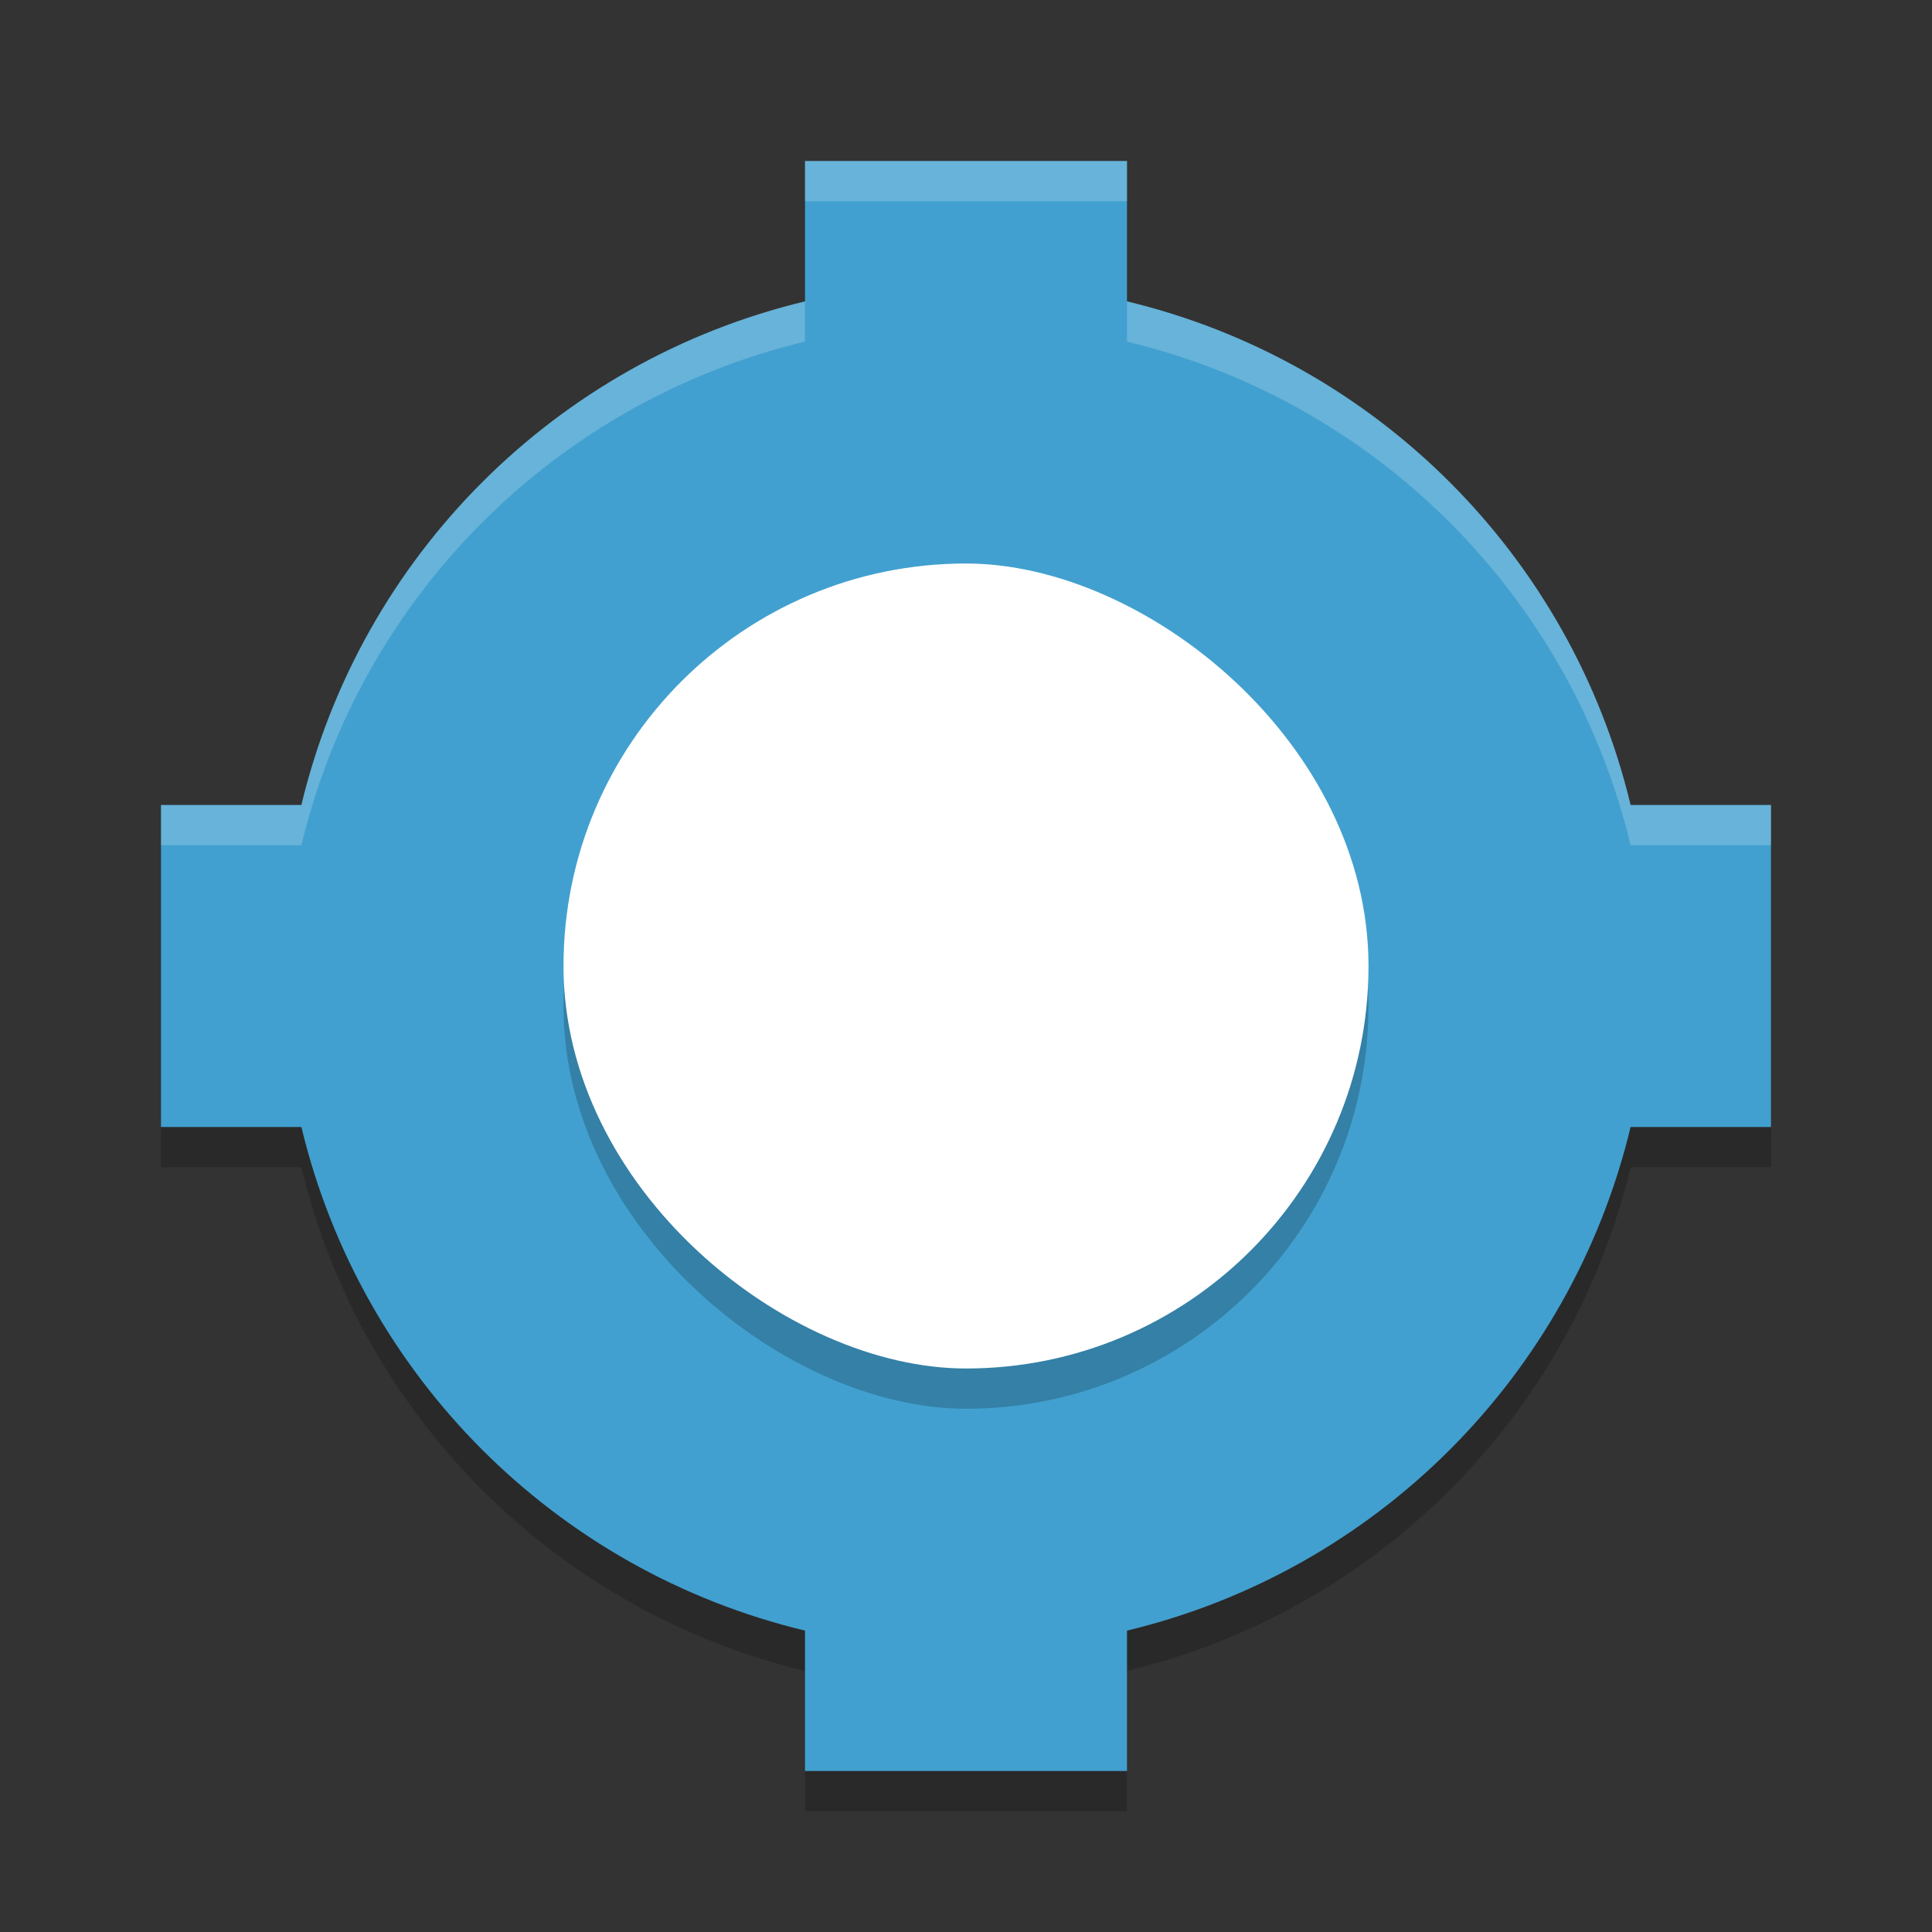 <?xml version="1.0" encoding="UTF-8" standalone="no"?>
<svg
   xmlns:dc="http://purl.org/dc/elements/1.1/"
   xmlns:cc="http://creativecommons.org/ns#"
   xmlns:rdf="http://www.w3.org/1999/02/22-rdf-syntax-ns#"
   xmlns:svg="http://www.w3.org/2000/svg"
   xmlns="http://www.w3.org/2000/svg"
   xmlns:sodipodi="http://sodipodi.sourceforge.net/DTD/sodipodi-0.dtd"
   xmlns:inkscape="http://www.inkscape.org/namespaces/inkscape"
   width="48"
   height="48"
   version="1"
   id="svg12"
   sodipodi:docname="gps.svg"
   inkscape:version="0.92.5 (2060ec1f9f, 2020-04-08)">
  <rect width="100%" height="100%" fill="#333333" stroke="none"/>
  <defs
     id="defs16" />
  <sodipodi:namedview
     pagecolor="#ffffff"
     bordercolor="#5cadd6"
     borderopacity="1"
     objecttolerance="10"
     gridtolerance="10"
     guidetolerance="10"
     inkscape:pageopacity="0"
     inkscape:pageshadow="2"
     inkscape:window-width="783"
     inkscape:window-height="480"
     id="namedview14"
     showgrid="false"
     inkscape:zoom="4.9166667"
     inkscape:cx="24"
     inkscape:cy="24"
     inkscape:window-x="0"
     inkscape:window-y="28"
     inkscape:window-maximized="0"
     inkscape:current-layer="svg12" />
  <path
     style="opacity:0.2"
     d="m 20,5 0,3.488 C 13.813,9.973 8.973,14.813 7.488,21 L 4,21 4,29 7.488,29 C 8.973,35.187 13.813,40.027 20,41.512 L 20,45 l 8,0 0,-3.488 C 34.187,40.027 39.027,35.187 40.512,29 L 44,29 44,21 40.512,21 C 39.027,14.813 34.187,9.973 28,8.488 L 28,5 20,5 Z"
     id="path2" />
  <path
     style="fill:#41a0cf;fill-opacity:1"
     d="M 20 4 L 20 7.488 C 13.813 8.973 8.973 13.813 7.488 20 L 4 20 L 4 28 L 7.488 28 C 8.973 34.187 13.813 39.027 20 40.512 L 20 44 L 28 44 L 28 40.512 C 34.187 39.027 39.027 34.187 40.512 28 L 44 28 L 44 20 L 40.512 20 C 39.027 13.813 34.187 8.973 28 7.488 L 28 4 L 20 4 z"
     id="path4" />
  <rect
     style="opacity:0.2"
     width="20"
     height="20"
     x="-35"
     y="-34"
     rx="10"
     ry="10"
     transform="matrix(0,-1,-1,0,0,0)"
     id="rect6" />
  <rect
     style="fill:#ffffff"
     width="20"
     height="20"
     x="-34"
     y="-34"
     rx="10"
     ry="10"
     transform="matrix(0,-1,-1,0,0,0)"
     id="rect8" />
  <path
     style="fill:#ffffff;opacity:0.2"
     d="M 20 4 L 20 5 L 28 5 L 28 4 L 20 4 z M 20 7.488 C 13.813 8.973 8.973 13.813 7.488 20 L 4 20 L 4 21 L 7.488 21 C 8.973 14.813 13.813 9.973 20 8.488 L 20 7.488 z M 28 7.488 L 28 8.488 C 34.187 9.973 39.027 14.813 40.512 21 L 44 21 L 44 20 L 40.512 20 C 39.027 13.813 34.187 8.973 28 7.488 z"
     id="path10" />
</svg>
